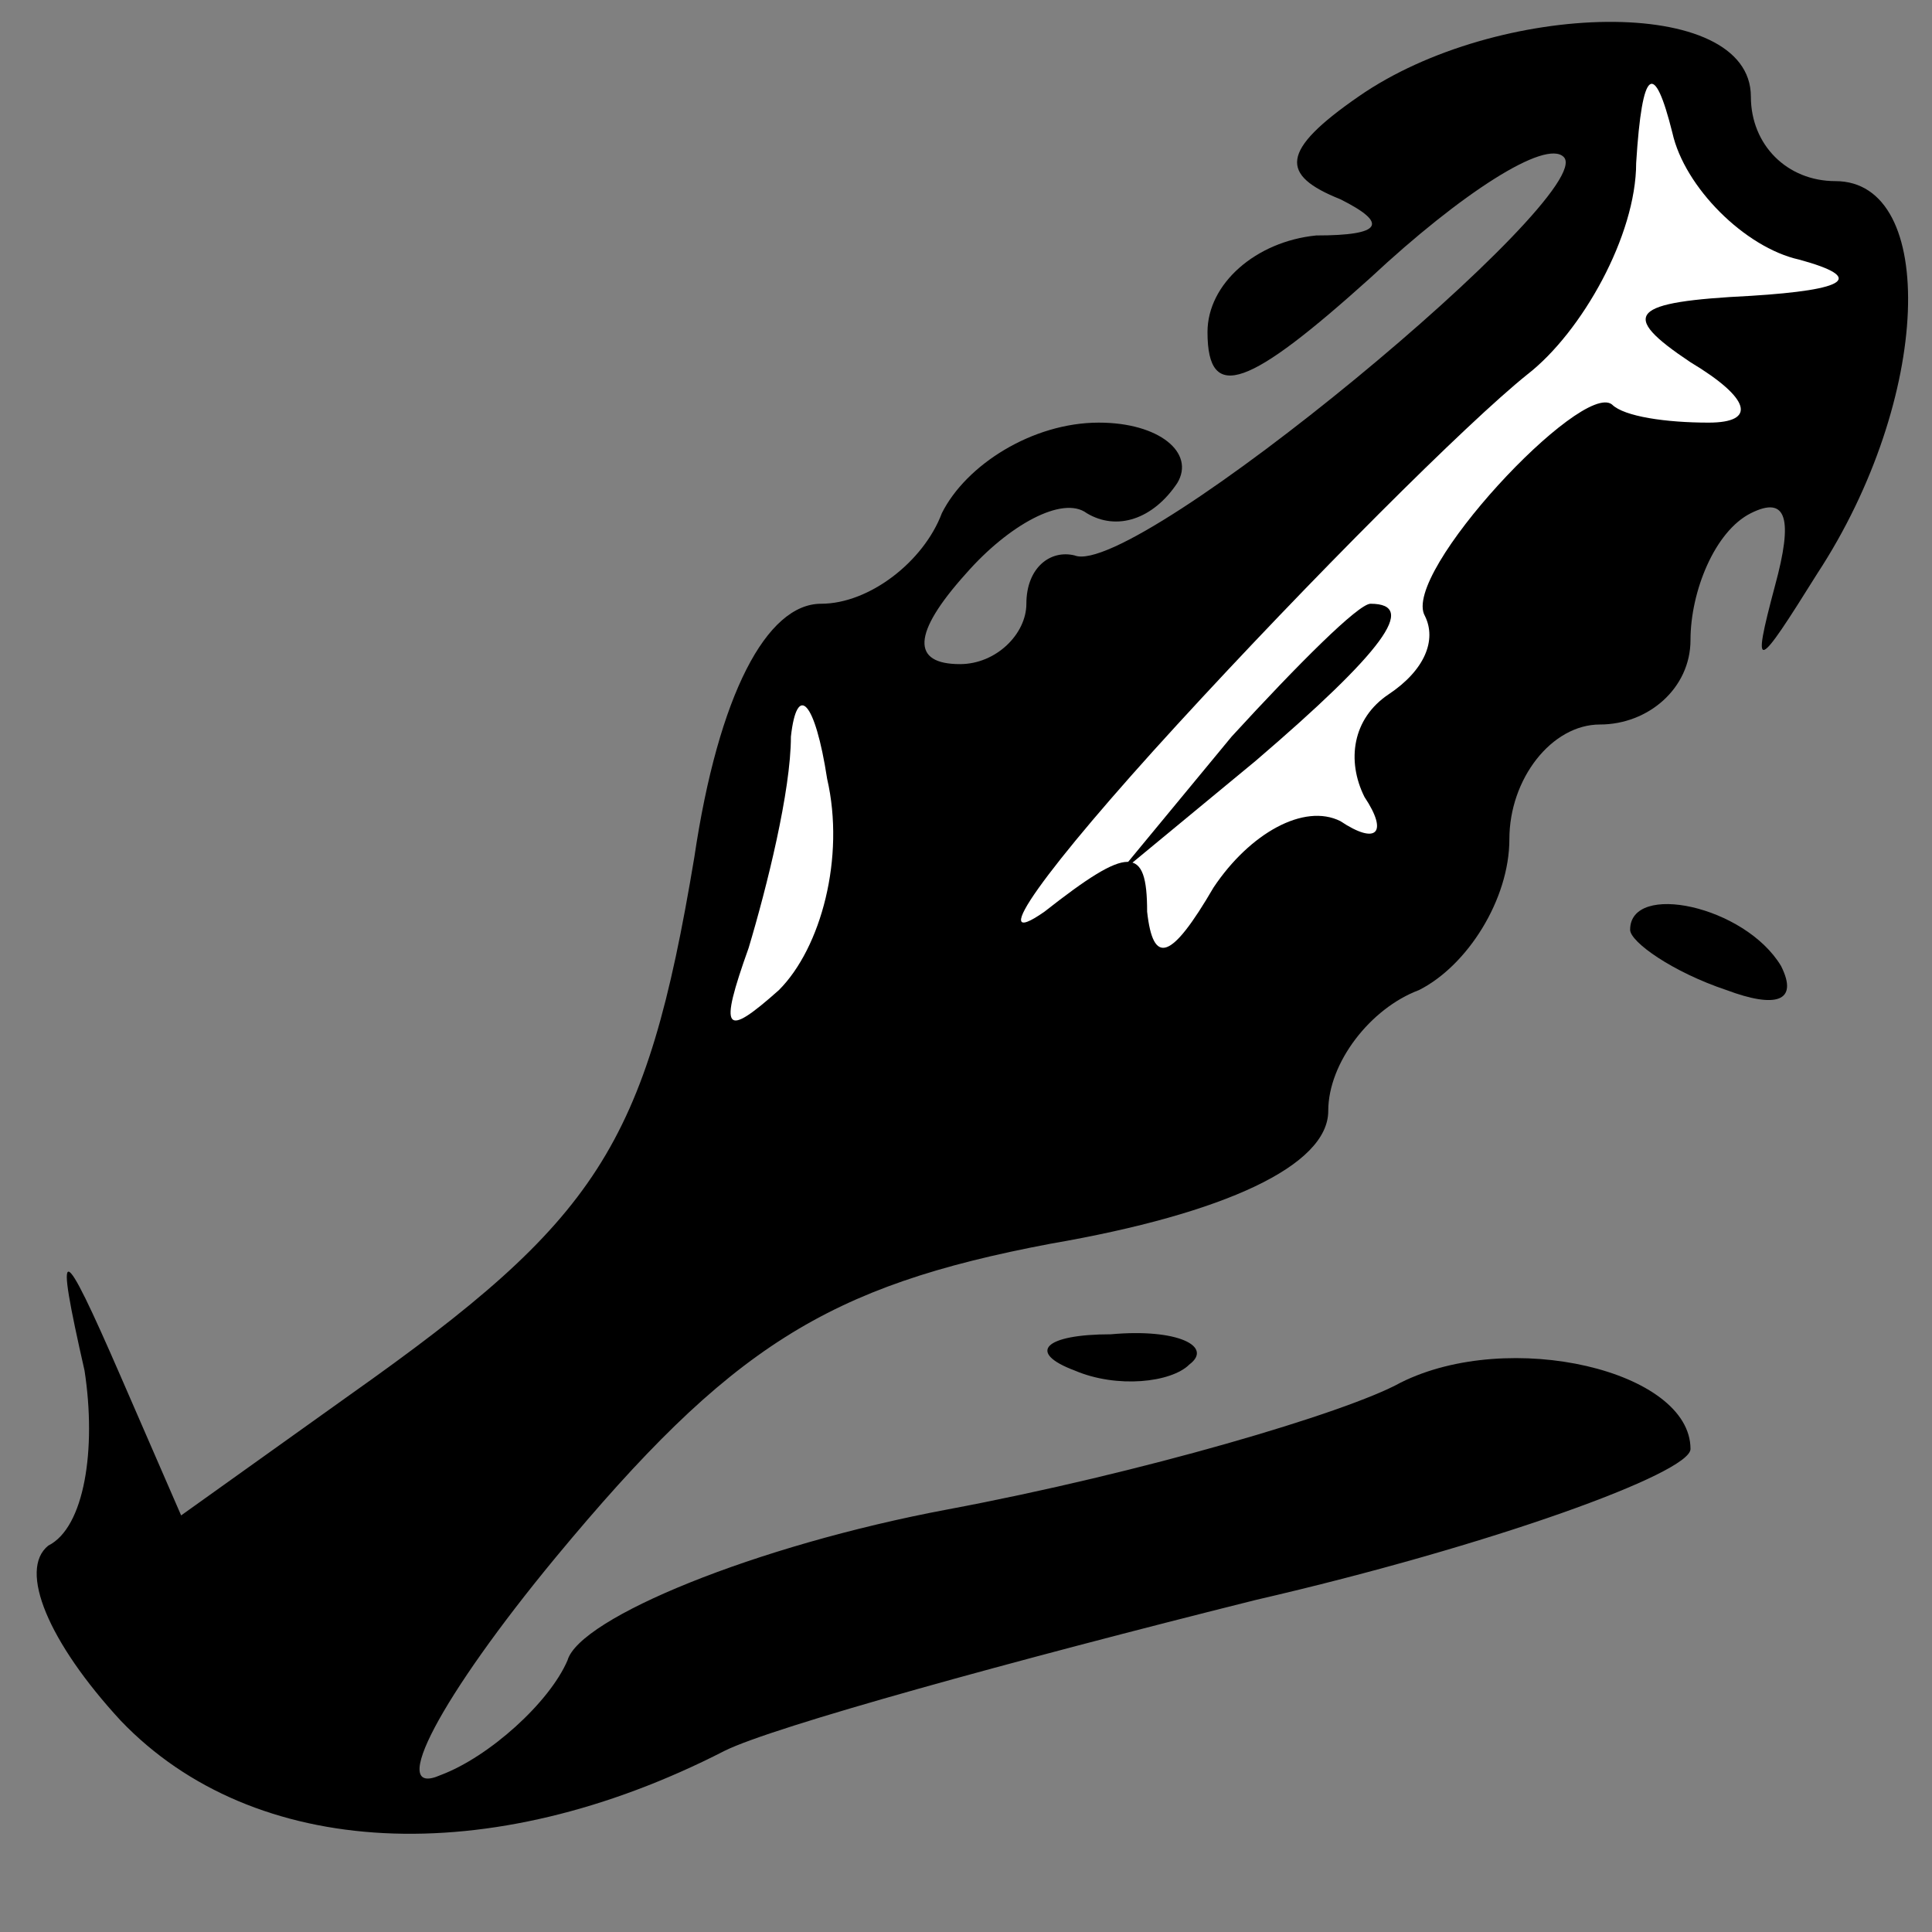 <?xml version="1.0" standalone="no"?>
<!DOCTYPE svg PUBLIC "-//W3C//DTD SVG 20010904//EN"
 "http://www.w3.org/TR/2001/REC-SVG-20010904/DTD/svg10.dtd">
<svg version="1.0" xmlns="http://www.w3.org/2000/svg"
 width="32pt" height="32pt" viewBox="0 0 32 32"
 preserveAspectRatio="xMidYMid meet">
<rect x="0" y="0" width="32" height="32" fill="#808080" stroke="none"/>
<g transform="translate(0,32) scale(0.1,-0.1)"
fill="#000000" stroke="none">
<path fill="#000000" stroke="none" d="M225 304 c-13 -9 -13 -13 -3 -17 8 -4
7 -6 -4 -6 -10 -1 -18 -8 -18 -16 0 -12 7 -9 27 9 15 14 29 23 32 20 6 -6 -71
-70 -81 -66 -4 1 -8 -2 -8 -8 0 -5 -5 -10 -11 -10 -8 0 -8 5 1 15 7 8 16 13
20 10 5 -3 11 -1 15 5 3 5 -3 10 -13 10 -11 0 -22 -7 -26 -15 -3 -8 -12 -15
-20 -15 -9 0 -17 -15 -21 -42 -8 -48 -16 -60 -57 -89 l-28 -20 -10 23 c-10 23
-11 23 -6 1 2 -13 0 -26 -6 -29 -5 -4 0 -16 12 -29 22 -23 61 -25 100 -5 8 4
48 15 88 25 39 9 72 21 72 25 0 13 -30 20 -48 11 -9 -5 -43 -15 -75 -21 -32
-6 -61 -18 -63 -25 -3 -7 -13 -16 -21 -19 -9 -4 0 13 19 36 29 35 45 45 82 52
29 5 46 13 46 22 0 8 7 17 15 20 8 4 15 15 15 25 0 10 7 19 15 19 8 0 15 6 15
14 0 8 4 18 10 21 6 3 7 -1 4 -12 -4 -15 -3 -14 7 2 19 29 20 65 3 65 -8 0
-14 6 -14 14 0 17 -42 16 -65 0z"/>
<path fill="#ffffff" stroke="none" d="M298 277 c11 -3 8 -5 -8 -6 -20 -1 -22
-3 -10 -11 10 -6 11 -10 3 -10 -7 0 -14 1 -16 3 -5 4 -35 -28 -31 -35 2 -4 0
-9 -6 -13 -6 -4 -7 -11 -4 -17 4 -6 2 -8 -4 -4 -6 3 -15 -2 -21 -11 -7 -12
-10 -13 -11 -4 0 11 -3 11 -17 0 -10 -7 0 7 22 31 22 24 48 50 58 58 9 7 18
23 18 35 1 16 3 17 6 5 2 -9 12 -19 21 -21z"/>
<path fill="#ffffff" stroke="none" d="M129 156 c-9 -8 -10 -7 -5 7 3 10 7 26
7 35 1 9 4 6 6 -7 3 -13 -1 -28 -8 -35z"/>
<path fill="#000000" stroke="none" d="M204 198 l-19 -23 23 19 c21 18 27 26
19 26 -2 0 -12 -10 -23 -22z"/>
<path fill="#000000" stroke="none" d="M270 166 c0 -2 7 -7 16 -10 8 -3 12 -2
9 4 -6 10 -25 14 -25 6z"/>
<path fill="#000000" stroke="none" d="M178 93 c7 -3 16 -2 19 1 4 3 -2 6 -13
5 -11 0 -14 -3 -6 -6z"/>
</g>
</svg>
